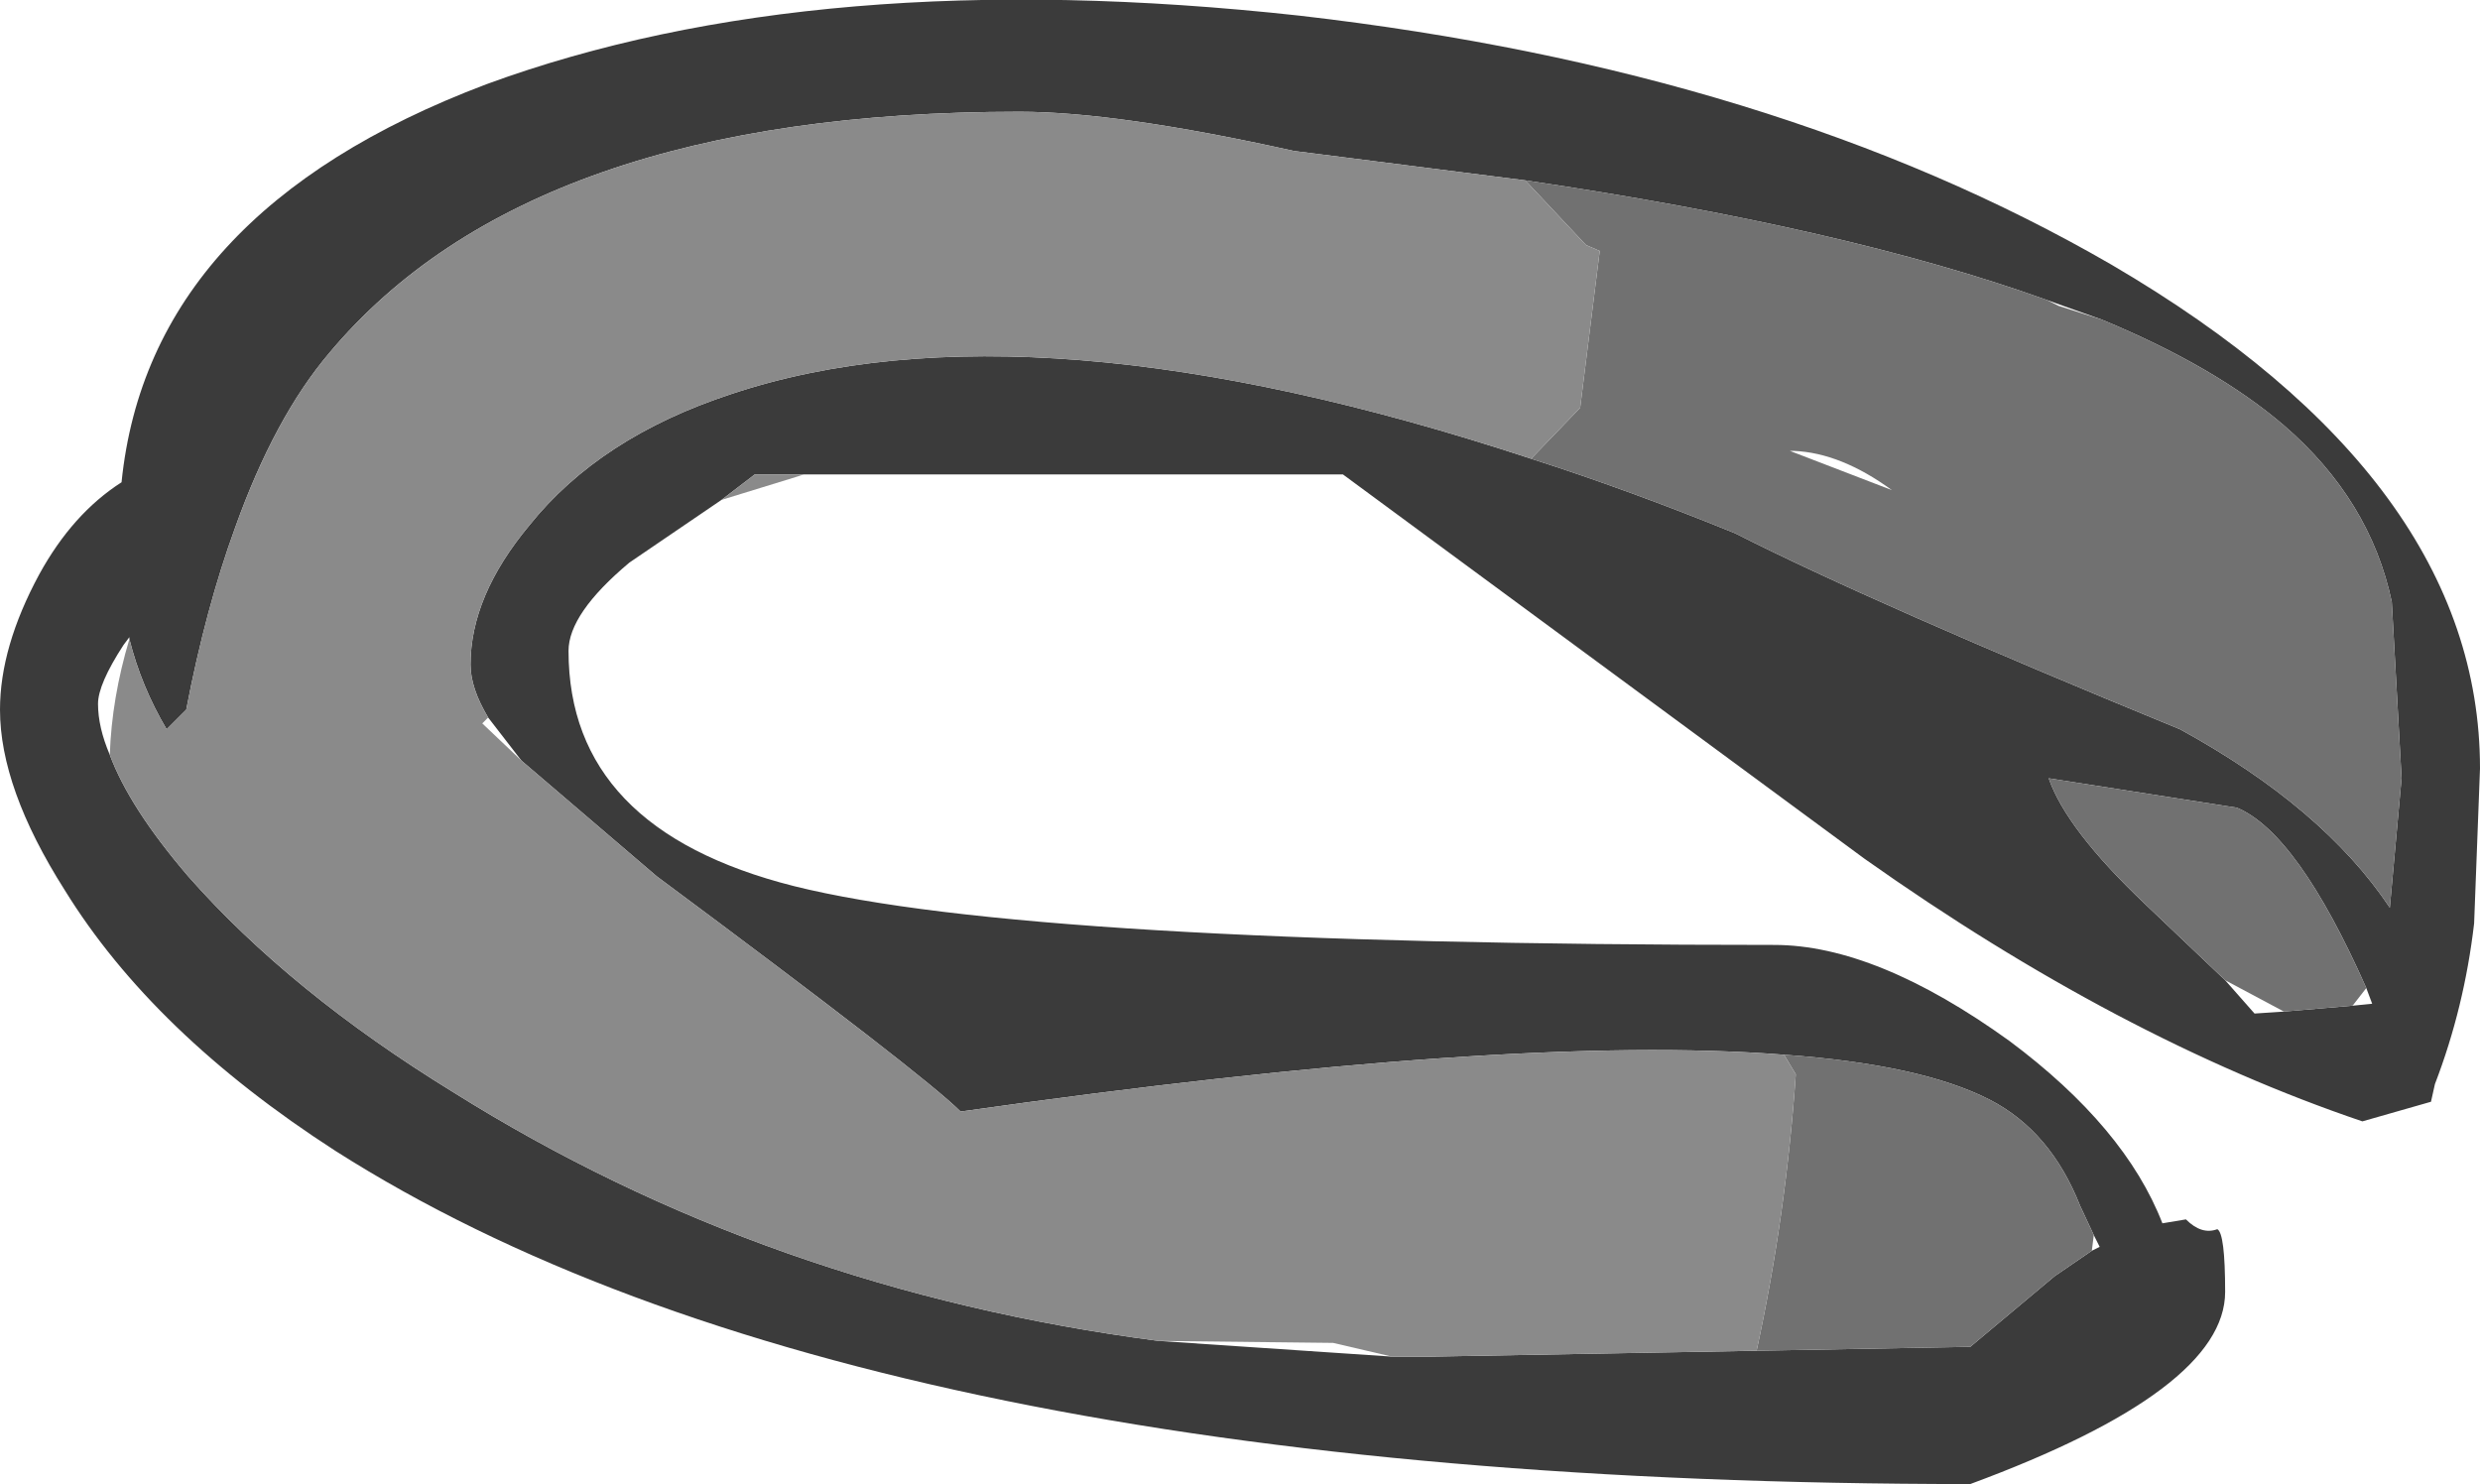 <?xml version="1.0" encoding="UTF-8" standalone="no"?>
<svg xmlns:ffdec="https://www.free-decompiler.com/flash" xmlns:xlink="http://www.w3.org/1999/xlink" ffdec:objectType="shape" height="37.85px" width="63.25px" xmlns="http://www.w3.org/2000/svg">
  <g transform="matrix(1.0, 0.0, 0.0, 1.0, 0.0, 0.0)">
    <path d="M39.05 11.7 Q41.55 12.5 44.25 13.6 47.8 15.4 55.6 18.6 59.25 20.6 60.95 23.15 L61.25 19.85 61.0 15.35 Q60.45 12.75 58.25 10.85 56.5 9.35 53.6 8.15 L52.2 7.65 Q47.05 5.8 38.9 4.6 L33.0 3.85 Q28.5 2.85 26.0 2.85 13.55 2.85 8.4 9.0 7.0 10.65 6.0 13.45 5.25 15.5 4.75 18.1 L4.25 18.6 Q3.6 17.5 3.3 16.3 L3.3 16.25 3.15 16.45 Q2.5 17.45 2.5 17.95 2.5 18.55 2.8 19.25 3.3 20.6 4.8 22.35 7.4 25.3 11.55 27.85 19.6 32.9 29.55 34.2 L35.5 34.6 36.5 34.6 44.8 34.45 50.25 34.35 52.4 32.55 53.35 31.9 53.55 31.8 53.4 31.5 53.05 30.75 Q52.3 28.85 50.75 28.05 49.0 27.15 45.5 26.9 38.55 26.35 24.5 28.35 23.55 27.4 16.75 22.35 L13.3 19.4 12.45 18.3 Q12.0 17.55 12.0 16.95 12.0 15.2 13.5 13.4 15.3 11.15 18.65 10.05 26.3 7.5 39.05 11.7 M18.4 12.75 L16.05 14.35 Q14.5 15.65 14.5 16.6 14.5 21.15 20.25 22.6 26.25 24.1 45.25 24.1 47.85 24.1 51.25 26.55 54.2 28.75 55.15 31.2 L55.75 31.1 Q56.15 31.5 56.55 31.35 56.75 31.45 56.75 32.95 56.75 35.45 50.25 37.85 21.9 37.85 8.55 29.35 3.9 26.35 1.65 22.7 0.0 20.1 0.0 18.1 0.0 16.5 1.0 14.65 1.85 13.1 3.1 12.3 3.8 5.4 12.4 2.15 20.85 -0.95 33.15 0.4 45.3 1.8 53.85 6.75 63.25 12.25 63.25 19.6 L63.1 23.55 Q62.85 25.7 62.1 27.65 L62.0 28.1 60.25 28.6 Q54.05 26.5 47.55 21.9 L34.25 12.1 20.5 12.1 19.25 12.1 18.4 12.75 M60.35 25.2 Q58.6 21.25 57.05 20.6 L52.25 19.85 Q52.7 21.15 54.7 23.05 L56.75 25.0 57.5 25.85 58.25 25.8 60.0 25.65 60.5 25.6 60.35 25.2" fill="#3b3b3b" fill-rule="evenodd" stroke="none"/>
    <path d="M53.6 8.15 Q56.5 9.35 58.25 10.85 60.45 12.75 61.0 15.35 L61.25 19.85 60.95 23.15 Q59.25 20.6 55.6 18.6 47.8 15.4 44.25 13.6 41.55 12.5 39.05 11.7 L40.3 10.4 40.8 6.4 40.45 6.25 38.9 4.6 Q47.05 5.8 52.2 7.65 L52.5 7.8 53.6 8.15 M45.5 26.9 Q49.0 27.15 50.75 28.05 52.3 28.85 53.05 30.75 L53.4 31.5 53.35 31.9 52.4 32.55 50.25 34.35 44.8 34.45 Q45.55 31.0 45.8 27.4 L45.5 26.9 M45.65 11.5 L48.25 12.5 Q46.95 11.55 45.75 11.5 L45.65 11.5 M56.75 25.0 L54.7 23.05 Q52.7 21.15 52.25 19.85 L57.05 20.6 Q58.6 21.25 60.35 25.2 L60.0 25.65 58.25 25.8 56.75 25.0" fill="#717171" fill-rule="evenodd" stroke="none"/>
    <path d="M38.9 4.6 L40.45 6.25 40.8 6.4 40.3 10.4 39.05 11.7 Q26.3 7.5 18.65 10.05 15.3 11.15 13.5 13.4 12.0 15.2 12.0 16.95 12.0 17.55 12.45 18.3 L12.3 18.45 13.3 19.4 16.75 22.35 Q23.55 27.4 24.5 28.35 38.55 26.35 45.5 26.9 L45.8 27.4 Q45.55 31.0 44.8 34.45 L36.5 34.6 35.5 34.6 34.0 34.25 29.55 34.2 Q19.6 32.9 11.55 27.85 7.4 25.3 4.8 22.35 3.3 20.6 2.8 19.25 2.85 17.8 3.3 16.3 3.6 17.5 4.25 18.6 L4.75 18.1 Q5.25 15.5 6.0 13.45 7.0 10.65 8.4 9.0 13.55 2.85 26.0 2.85 28.5 2.85 33.0 3.85 L38.9 4.6 M20.5 12.1 L20.35 12.15 18.4 12.75 19.25 12.1 20.5 12.1" fill="#8a8a8a" fill-rule="evenodd" stroke="none"/>
  </g>
</svg>
